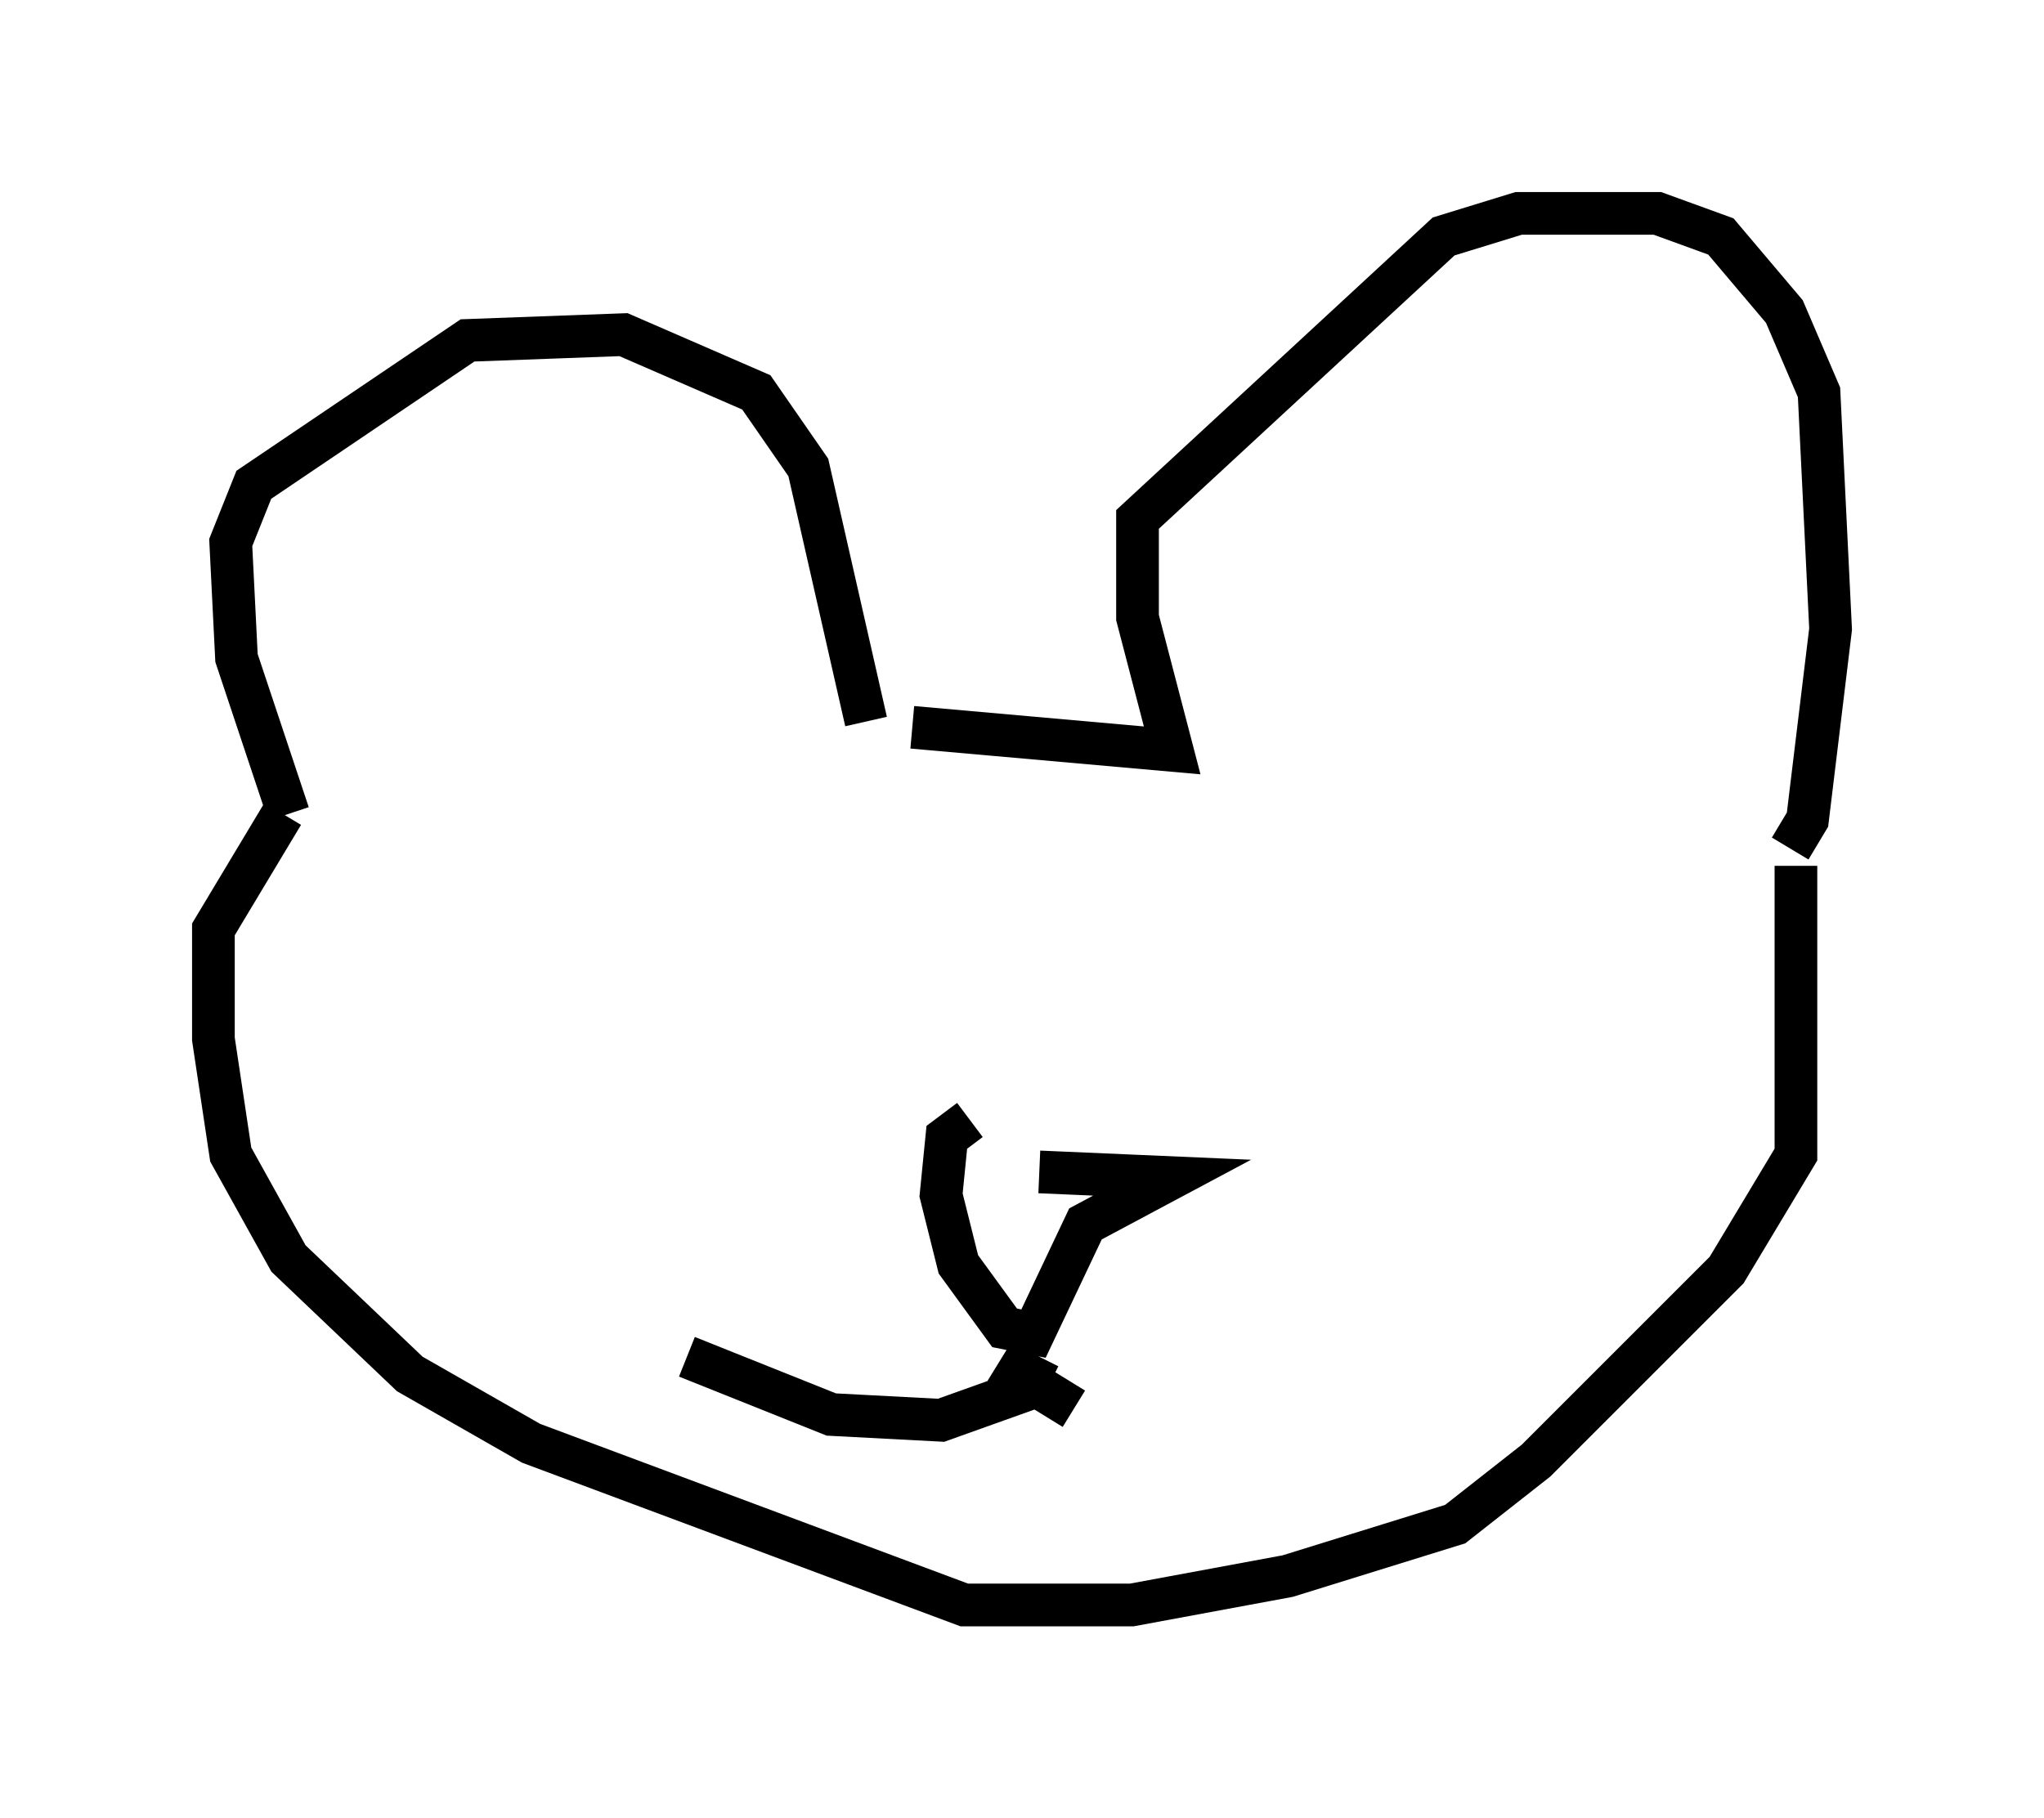 <?xml version="1.0" encoding="utf-8" ?>
<svg baseProfile="full" height="42.611" version="1.1" width="47.889" xmlns="http://www.w3.org/2000/svg" xmlns:ev="http://www.w3.org/2001/xml-events" xmlns:xlink="http://www.w3.org/1999/xlink"><defs /><rect fill="white" height="42.611" width="47.889" x="0" y="0" /><path d="M7.436, 19.75 m-0.677, -0.677 l-1.218, -3.654 -0.135, -2.706 l0.541, -1.353 5.007, -3.383 l3.654, -0.135 3.112, 1.353 l1.218, 1.759 1.353, 5.954 m1.083, 0.135 l6.089, 0.541 -0.812, -3.112 l0.0, -2.3 7.172, -6.631 l1.759, -0.541 3.248, 0.0 l1.488, 0.541 1.488, 1.759 l0.812, 1.894 0.271, 5.548 l-0.541, 4.465 -0.406, 0.677 m0.135, 0.406 l0.0, 6.766 -1.624, 2.706 l-4.465, 4.465 -1.894, 1.488 l-3.924, 1.218 -3.654, 0.677 l-3.924, 0.0 -10.149, -3.789 l-2.842, -1.624 -2.842, -2.706 l-1.353, -2.436 -0.406, -2.706 l0.0, -2.571 1.624, -2.706 m17.726, 8.39 l3.112, 0.135 -2.03, 1.083 l-1.218, 2.571 -0.677, -0.135 l-1.083, -1.488 -0.406, -1.624 l0.135, -1.353 0.541, -0.406 m1.624, 5.548 l-0.406, 0.812 -1.894, 0.677 l-2.571, -0.135 -3.383, -1.353 m7.307, 0.135 l1.759, 1.083 " fill="none" stroke="black" stroke-width="1" /></svg>